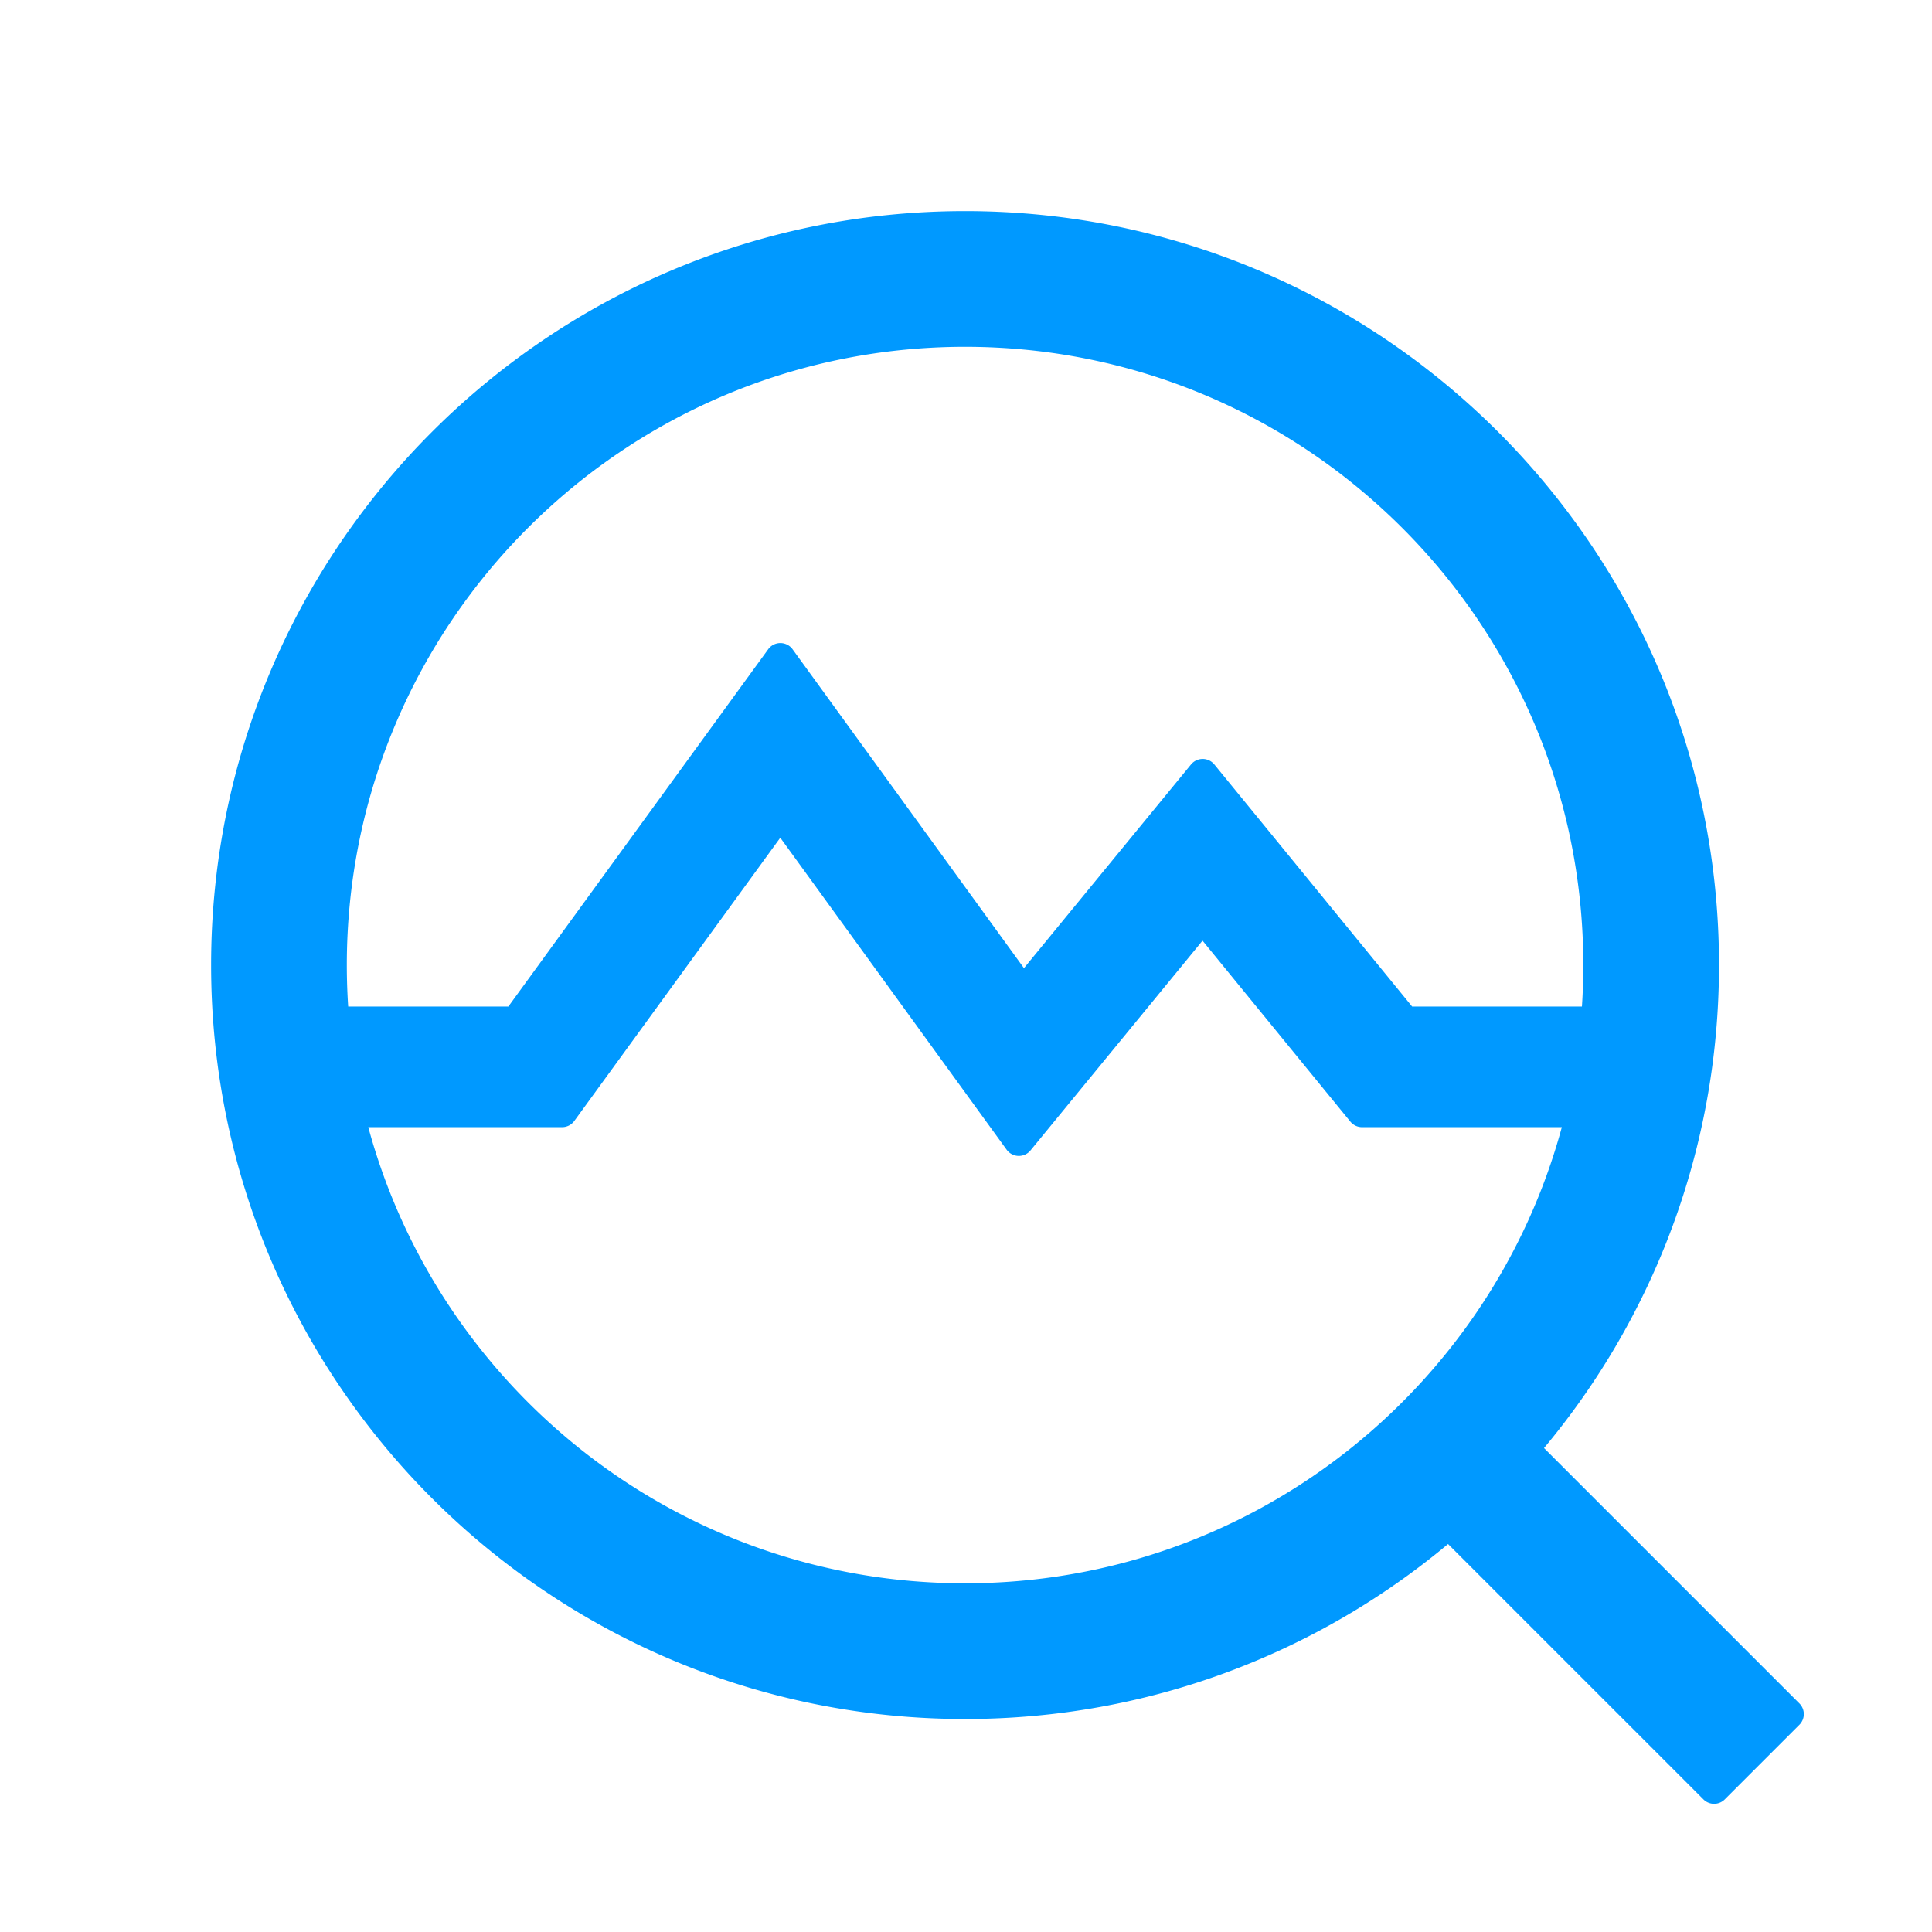 <?xml version="1.0" standalone="no"?><!DOCTYPE svg PUBLIC "-//W3C//DTD SVG 1.1//EN" "http://www.w3.org/Graphics/SVG/1.1/DTD/svg11.dtd"><svg t="1720270097324" class="icon" viewBox="0 0 1024 1024" version="1.1" xmlns="http://www.w3.org/2000/svg" p-id="28590" xmlns:xlink="http://www.w3.org/1999/xlink" width="200" height="200"><path d="M511.5 111.891c220.706 0 399.61 178.919 399.61 399.61 0 97.398-34.846 186.66-92.751 255.996L953.721 902.858a7.992 7.992 0 0 1 0 11.303l-39.559 39.559a7.992 7.992 0 0 1-11.303 0L767.496 818.359C698.162 876.263 608.901 911.11 511.5 911.11c-220.706 0-399.61-178.919-399.61-399.61s178.903-399.61 399.61-399.61z m-97.935 332.123L304.394 594.125a7.992 7.992 0 0 1-6.464 3.292l-102.73 0.005C232.95 736.716 360.258 839.18 511.5 839.18s278.551-102.464 316.3-241.759L721.911 597.417a7.992 7.992 0 0 1-6.189-2.936l-78.358-95.91-91.174 111.171a7.992 7.992 0 0 1-12.648-0.374L413.564 444.013zM511.5 183.82c-180.974 0-327.68 146.71-327.68 327.68 0 7.387 0.245 14.716 0.725 21.981l84.895-0.002 137.715-189.356a7.992 7.992 0 0 1 12.932 0.007L542.72 513.146l88.548-107.968a7.992 7.992 0 0 1 12.368 0.011L748.448 533.479l90.008 0.002A332.565 332.565 0 0 0 839.18 511.5c0-180.97-146.706-327.68-327.68-327.68z" fill="#0099ff" p-id="28591"></path></svg>